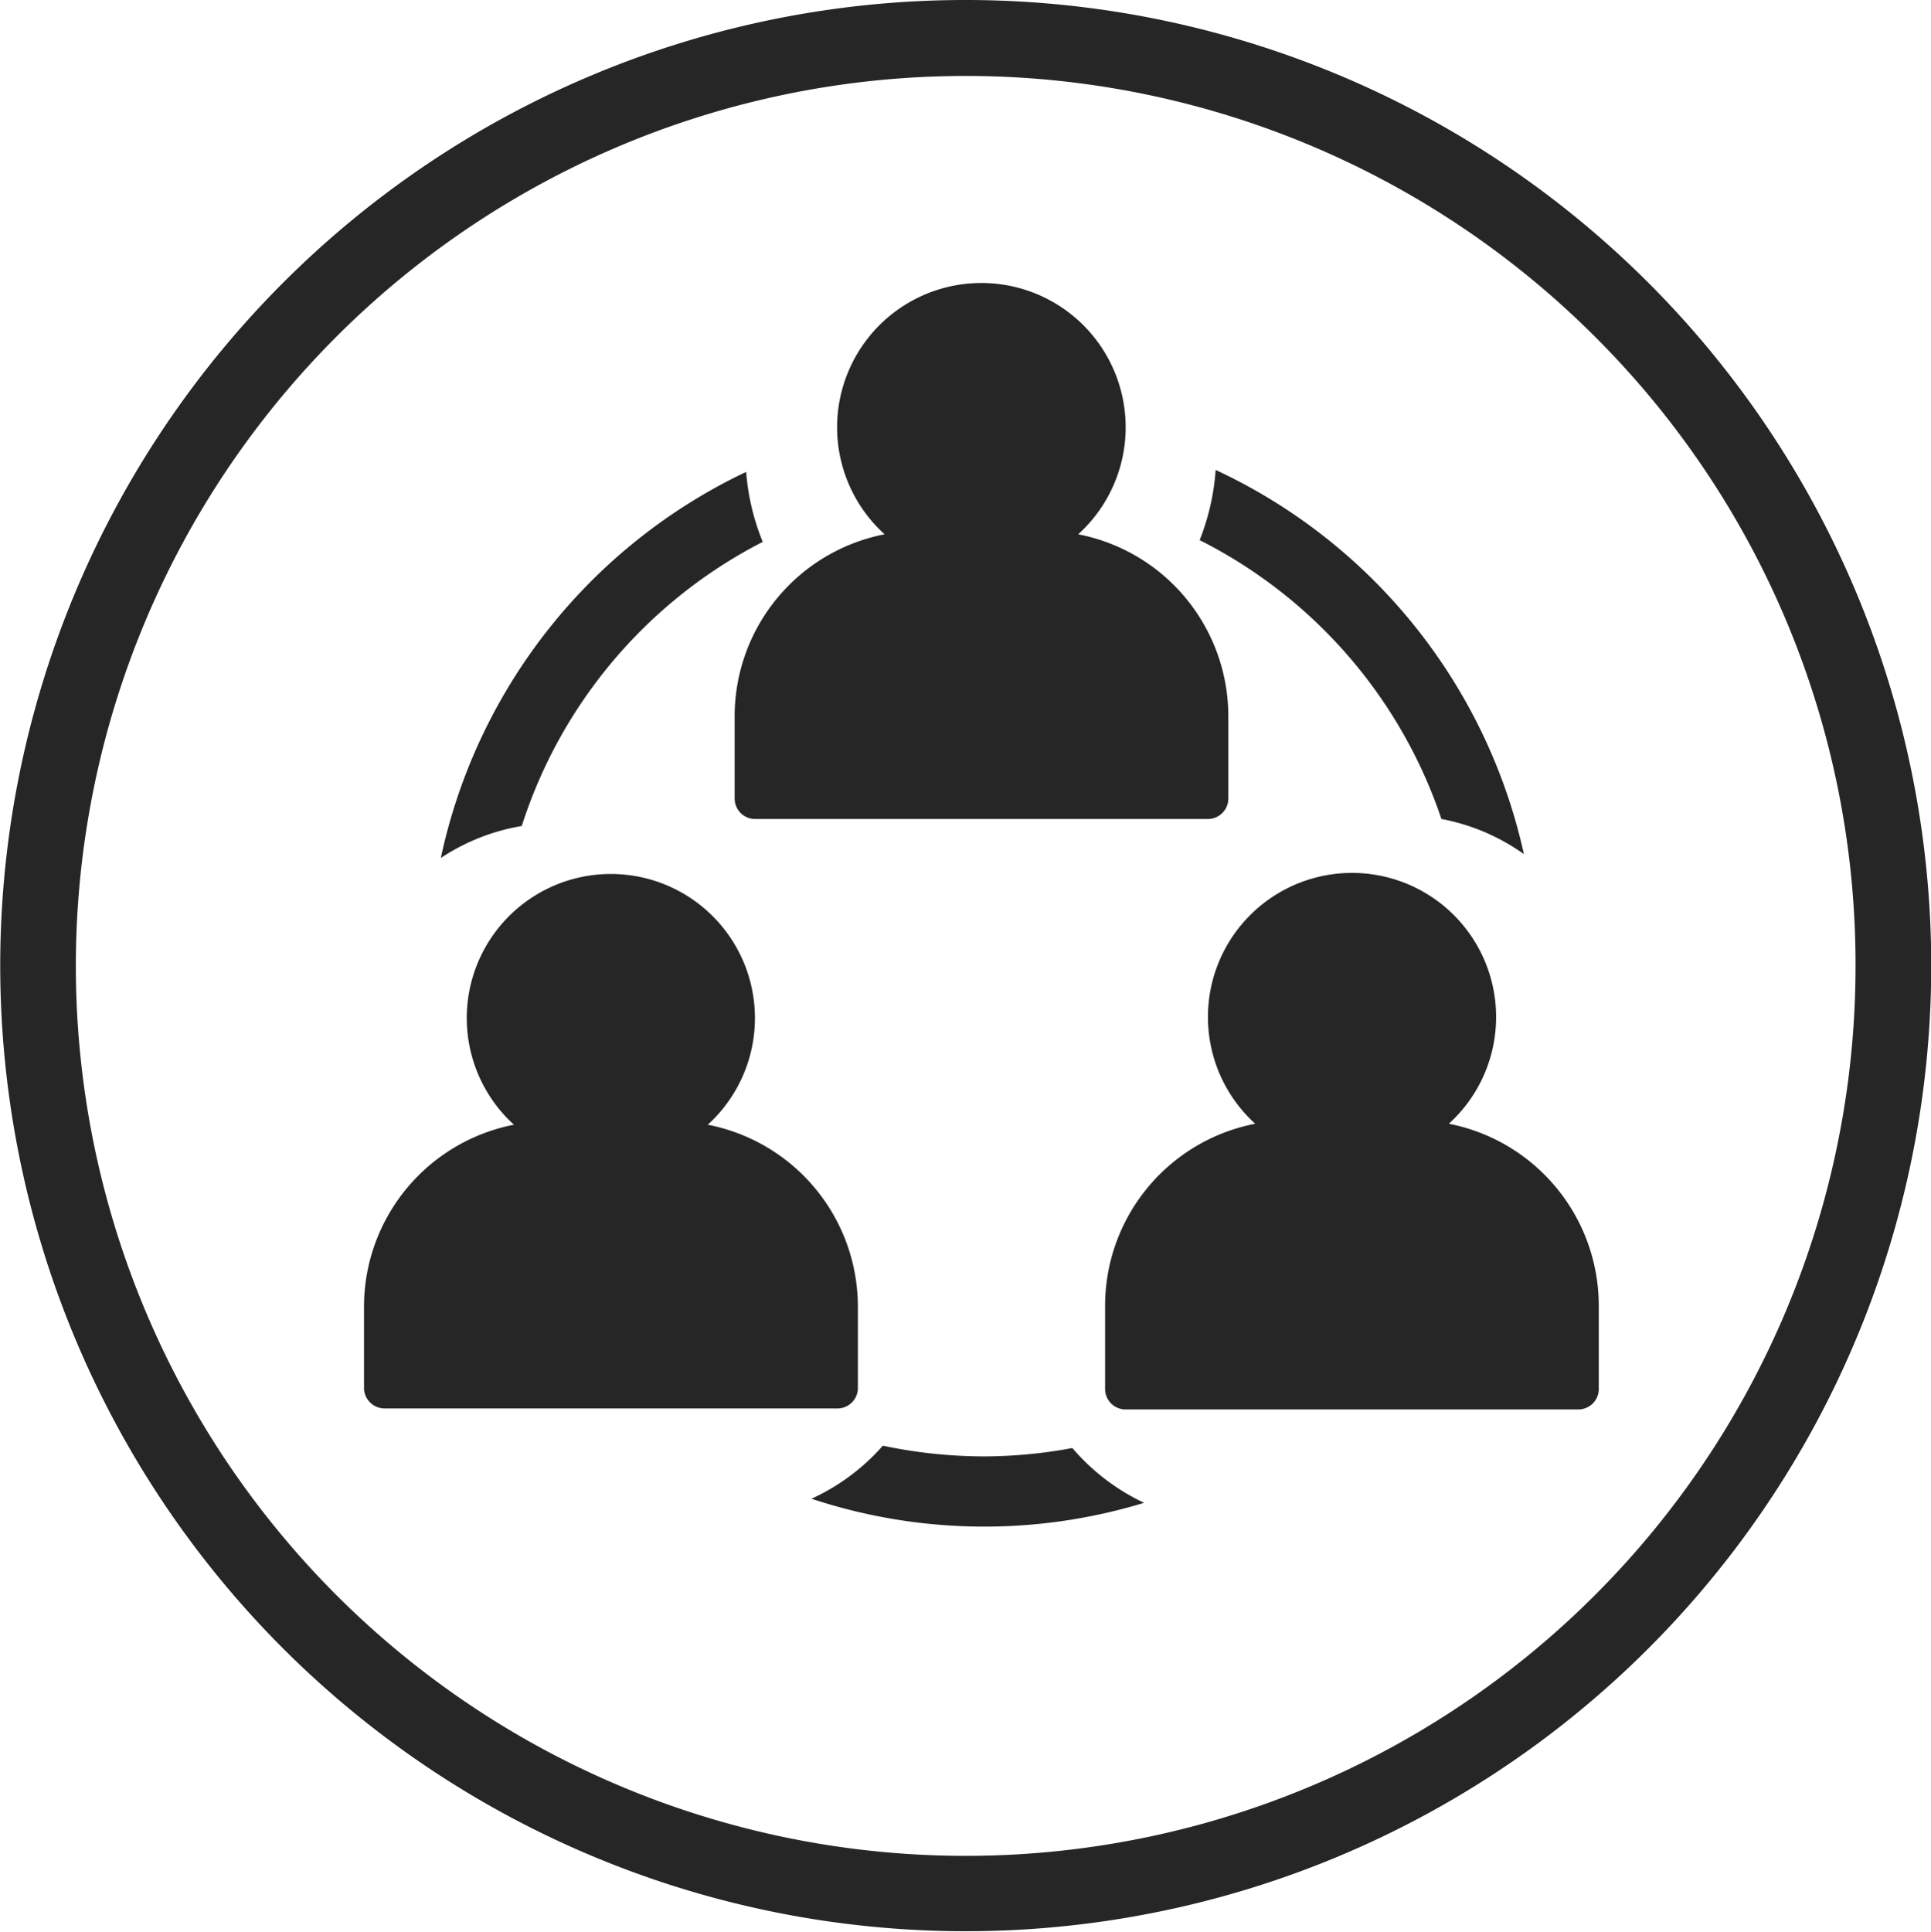 <svg xmlns="http://www.w3.org/2000/svg" viewBox="0 0 99.04 99.06"><defs><style>.cls-1{fill:#262626;}</style></defs><g id="Ebene_2" data-name="Ebene 2"><g id="_16" data-name="16"><path class="cls-1" d="M49.52,0a49.52,49.52,0,1,1-35,14.5A49.47,49.47,0,0,1,49.52,0ZM81.79,17.25a45.64,45.64,0,1,0,13.38,32.3,45.45,45.45,0,0,0-13.38-32.3Z"/><path class="cls-1" d="M61.53,27.7A24.91,24.91,0,0,1,73.93,42a10.73,10.73,0,0,1,4.23,1.8A28.5,28.5,0,0,0,62.35,24.1,12,12,0,0,1,61.53,27.7Z"/><path class="cls-1" d="M55,74.26a25,25,0,0,1-4.53.43,25.39,25.39,0,0,1-5.19-.55,10.89,10.89,0,0,1-3.66,2.72,28.16,28.16,0,0,0,17.06.21A11,11,0,0,1,55,74.26Z"/><path class="cls-1" d="M26.76,42.36A24.9,24.9,0,0,1,39.12,27.79a11.93,11.93,0,0,1-.85-3.59A28.49,28.49,0,0,0,22.61,44,10.71,10.71,0,0,1,26.76,42.36Z"/><path class="cls-1" d="M37.68,36.72v4.22a1.05,1.05,0,0,0,1,1.06H62a1.05,1.05,0,0,0,1-1.06V36.72a9.51,9.51,0,0,0-7.7-9.32,7.4,7.4,0,1,0-9.93,0A9.51,9.51,0,0,0,37.68,36.72Z"/><path class="cls-1" d="M19.73,72.23H43A1.05,1.05,0,0,0,44,71.17V67a9.51,9.51,0,0,0-7.7-9.32,7.39,7.39,0,1,0-9.94,0A9.51,9.51,0,0,0,18.67,67v4.22A1.06,1.06,0,0,0,19.73,72.23Z"/><path class="cls-1" d="M74.31,57.63a7.39,7.39,0,1,0-9.93,0A9.51,9.51,0,0,0,56.68,67v4.22a1.05,1.05,0,0,0,1,1.06H81A1.05,1.05,0,0,0,82,71.17V67A9.51,9.51,0,0,0,74.31,57.63Z"/></g></g></svg>